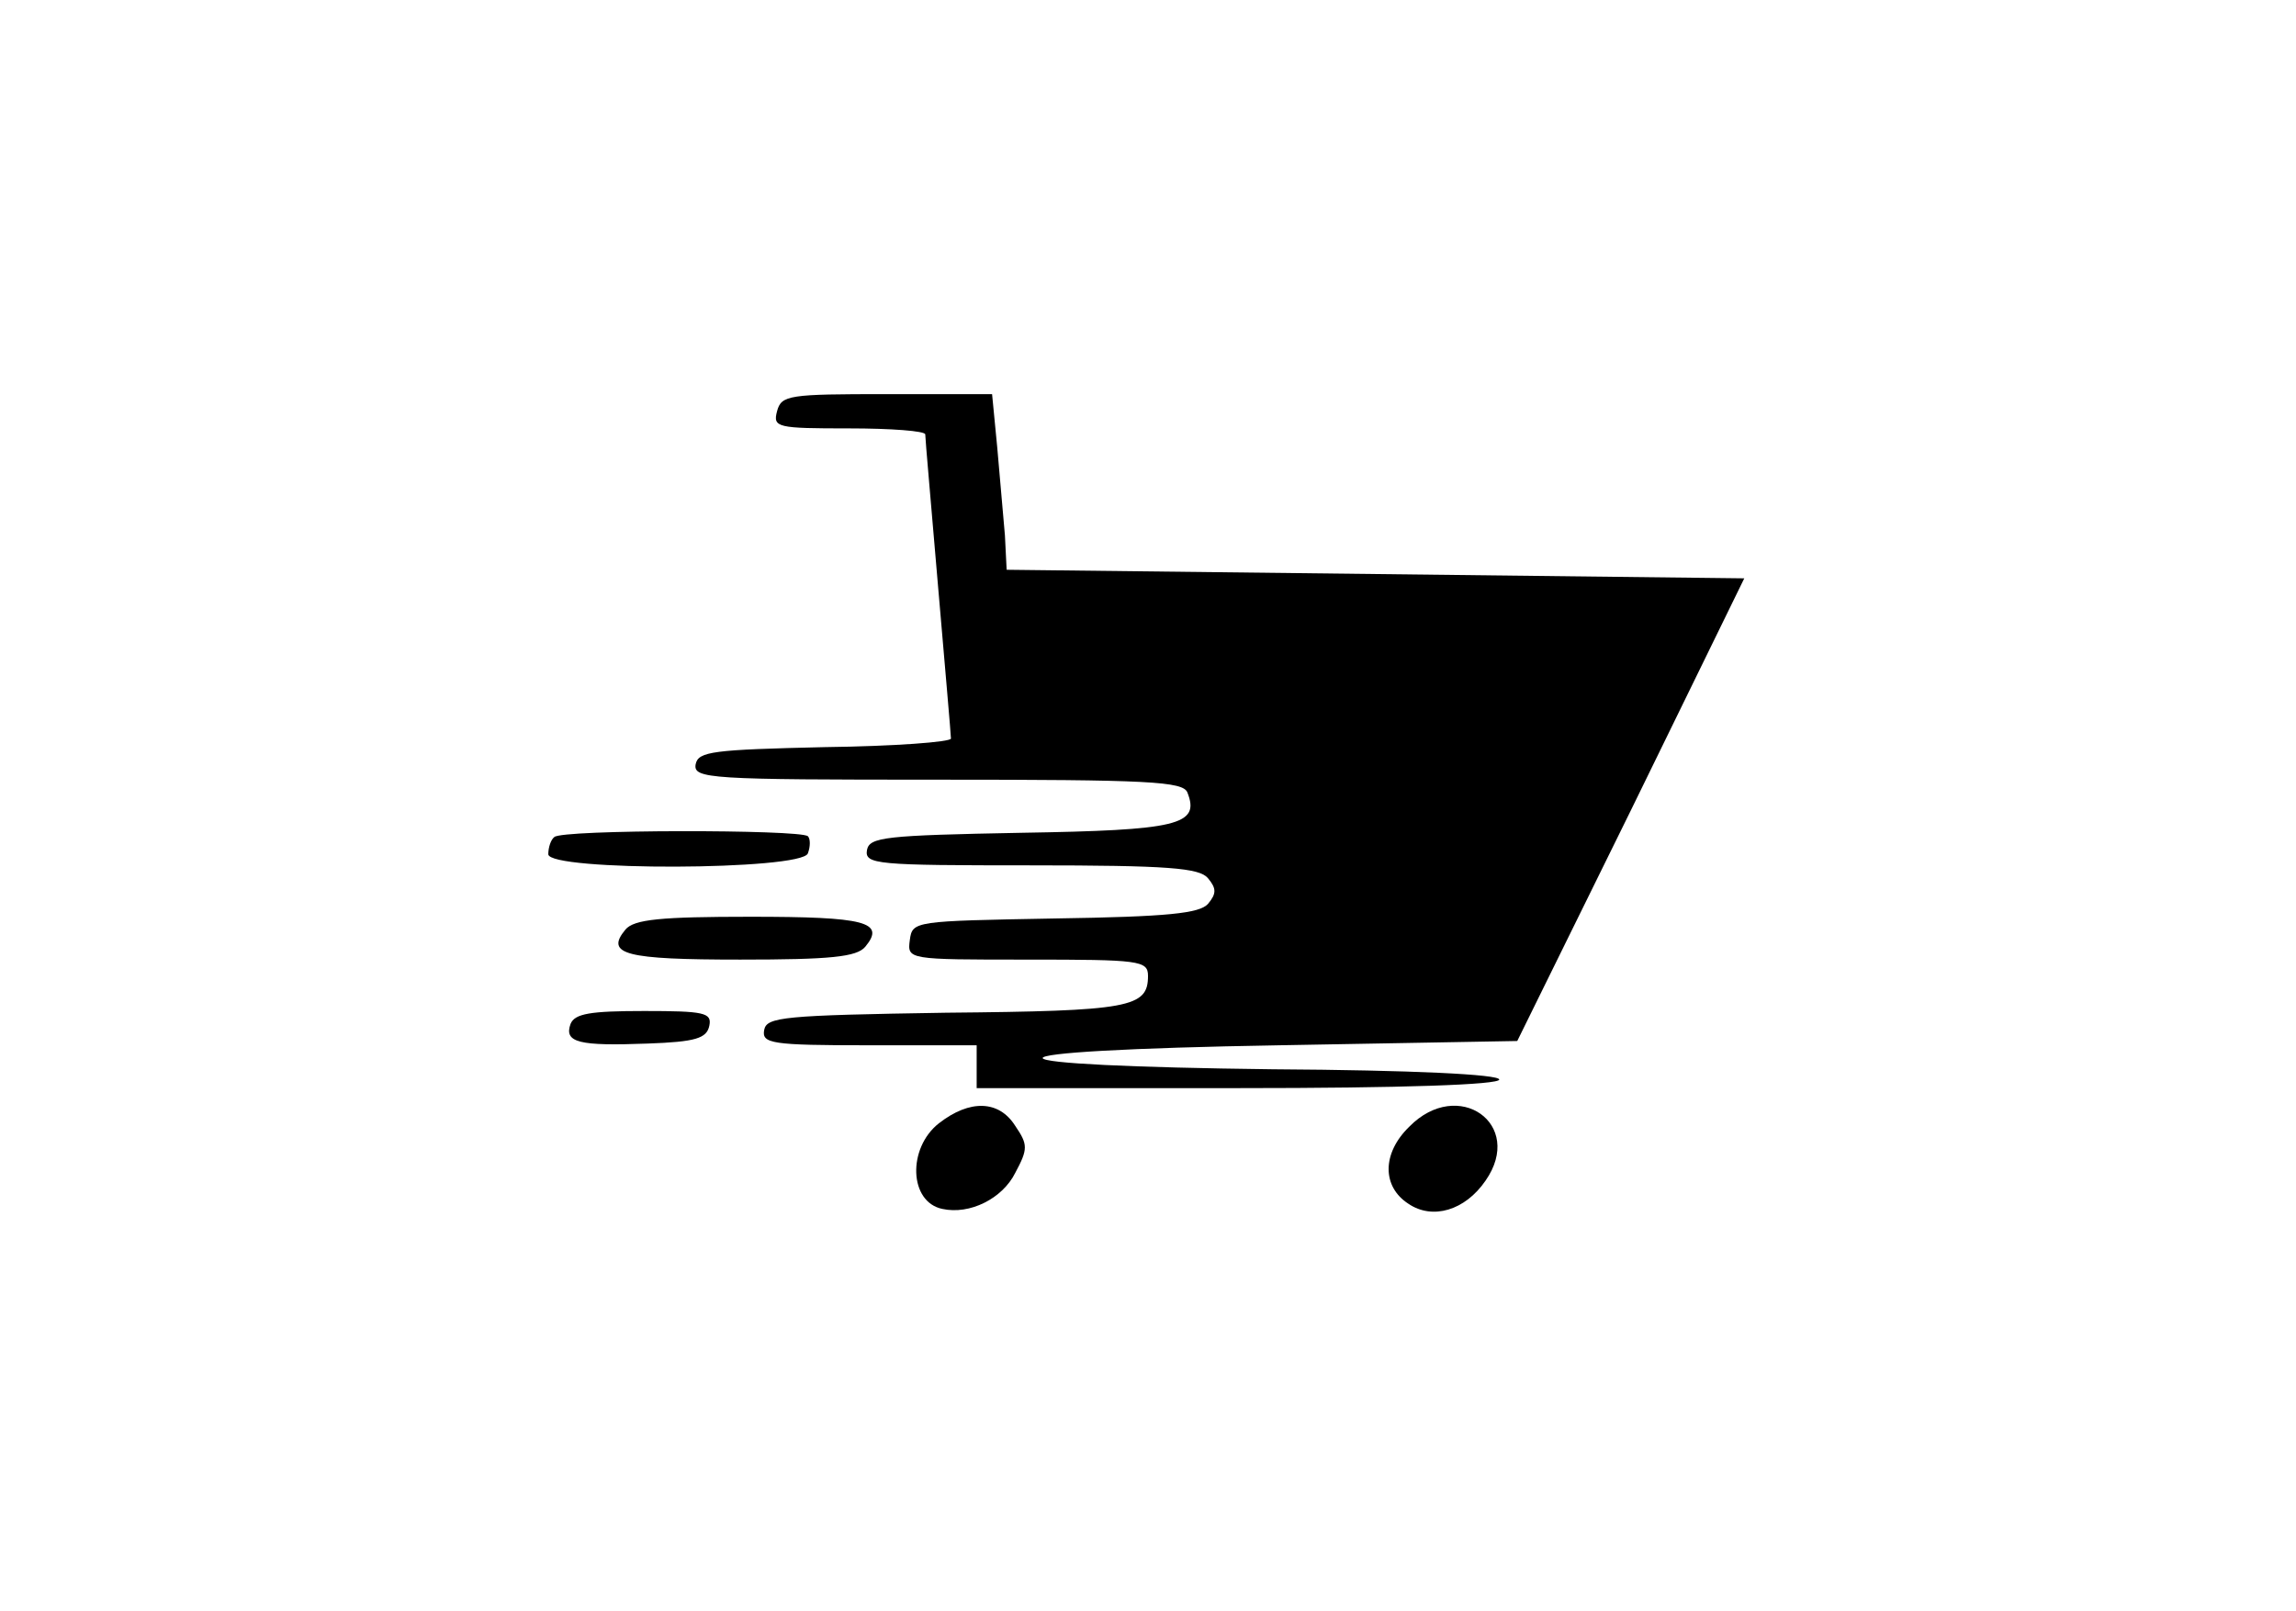 <?xml version="1.0" standalone="no"?>
<!DOCTYPE svg PUBLIC "-//W3C//DTD SVG 20010904//EN"
 "http://www.w3.org/TR/2001/REC-SVG-20010904/DTD/svg10.dtd">
<svg version="1.0" xmlns="http://www.w3.org/2000/svg"
 width="268pt" height="188pt" viewBox="0 0 268 188"
 preserveAspectRatio="xMidYMid meet">

<g transform="translate(0,188) scale(0.1,-0.1)"
fill="#000000" stroke="none">
<path d="M907 1400 c-5 -19 0 -20 84 -20 49 0 89 -3 89 -7 0 -5 7 -84 15 -178
8 -93 15 -173 15 -177 0 -4 -66 -9 -147 -10 -131 -3 -148 -5 -151 -20 -3 -17
16 -18 283 -18 246 0 286 -2 291 -15 15 -38 -11 -44 -194 -47 -159 -3 -177 -5
-180 -20 -3 -17 11 -18 191 -18 161 0 197 -3 207 -15 10 -12 10 -18 0 -30 -10
-11 -46 -15 -179 -17 -164 -3 -166 -3 -169 -25 -3 -23 -3 -23 137 -23 131 0
141 -1 141 -19 0 -37 -21 -41 -236 -43 -190 -3 -209 -5 -212 -20 -3 -16 8 -18
122 -18 l126 0 0 -25 0 -25 305 0 c193 0 305 4 305 10 0 6 -100 11 -265 12
-166 2 -266 7 -268 13 -1 6 98 12 276 15 l278 5 133 270 132 270 -430 5 -431
5 -2 40 c-2 22 -6 68 -9 103 l-6 62 -123 0 c-114 0 -123 -1 -128 -20z"/>
<path d="M647 903 c-4 -3 -7 -12 -7 -20 0 -20 296 -19 303 1 3 8 3 17 0 20 -9
8 -288 8 -296 -1z"/>
<path d="M730 795 c-24 -29 0 -35 134 -35 105 0 136 3 146 15 24 29 0 35 -134
35 -105 0 -136 -3 -146 -15z"/>
<path d="M666 685 c-8 -22 10 -26 90 -23 56 2 69 6 72 21 3 15 -6 17 -76 17
-63 0 -81 -3 -86 -15z"/>
<path d="M1096 569 c-37 -29 -35 -92 4 -100 32 -7 70 12 85 42 15 28 15 33 0
55 -19 30 -53 31 -89 3z"/>
<path d="M1645 565 c-32 -31 -32 -70 -1 -90 28 -19 66 -8 90 27 46 66 -32 121
-89 63z"/>
</g>
</svg>
